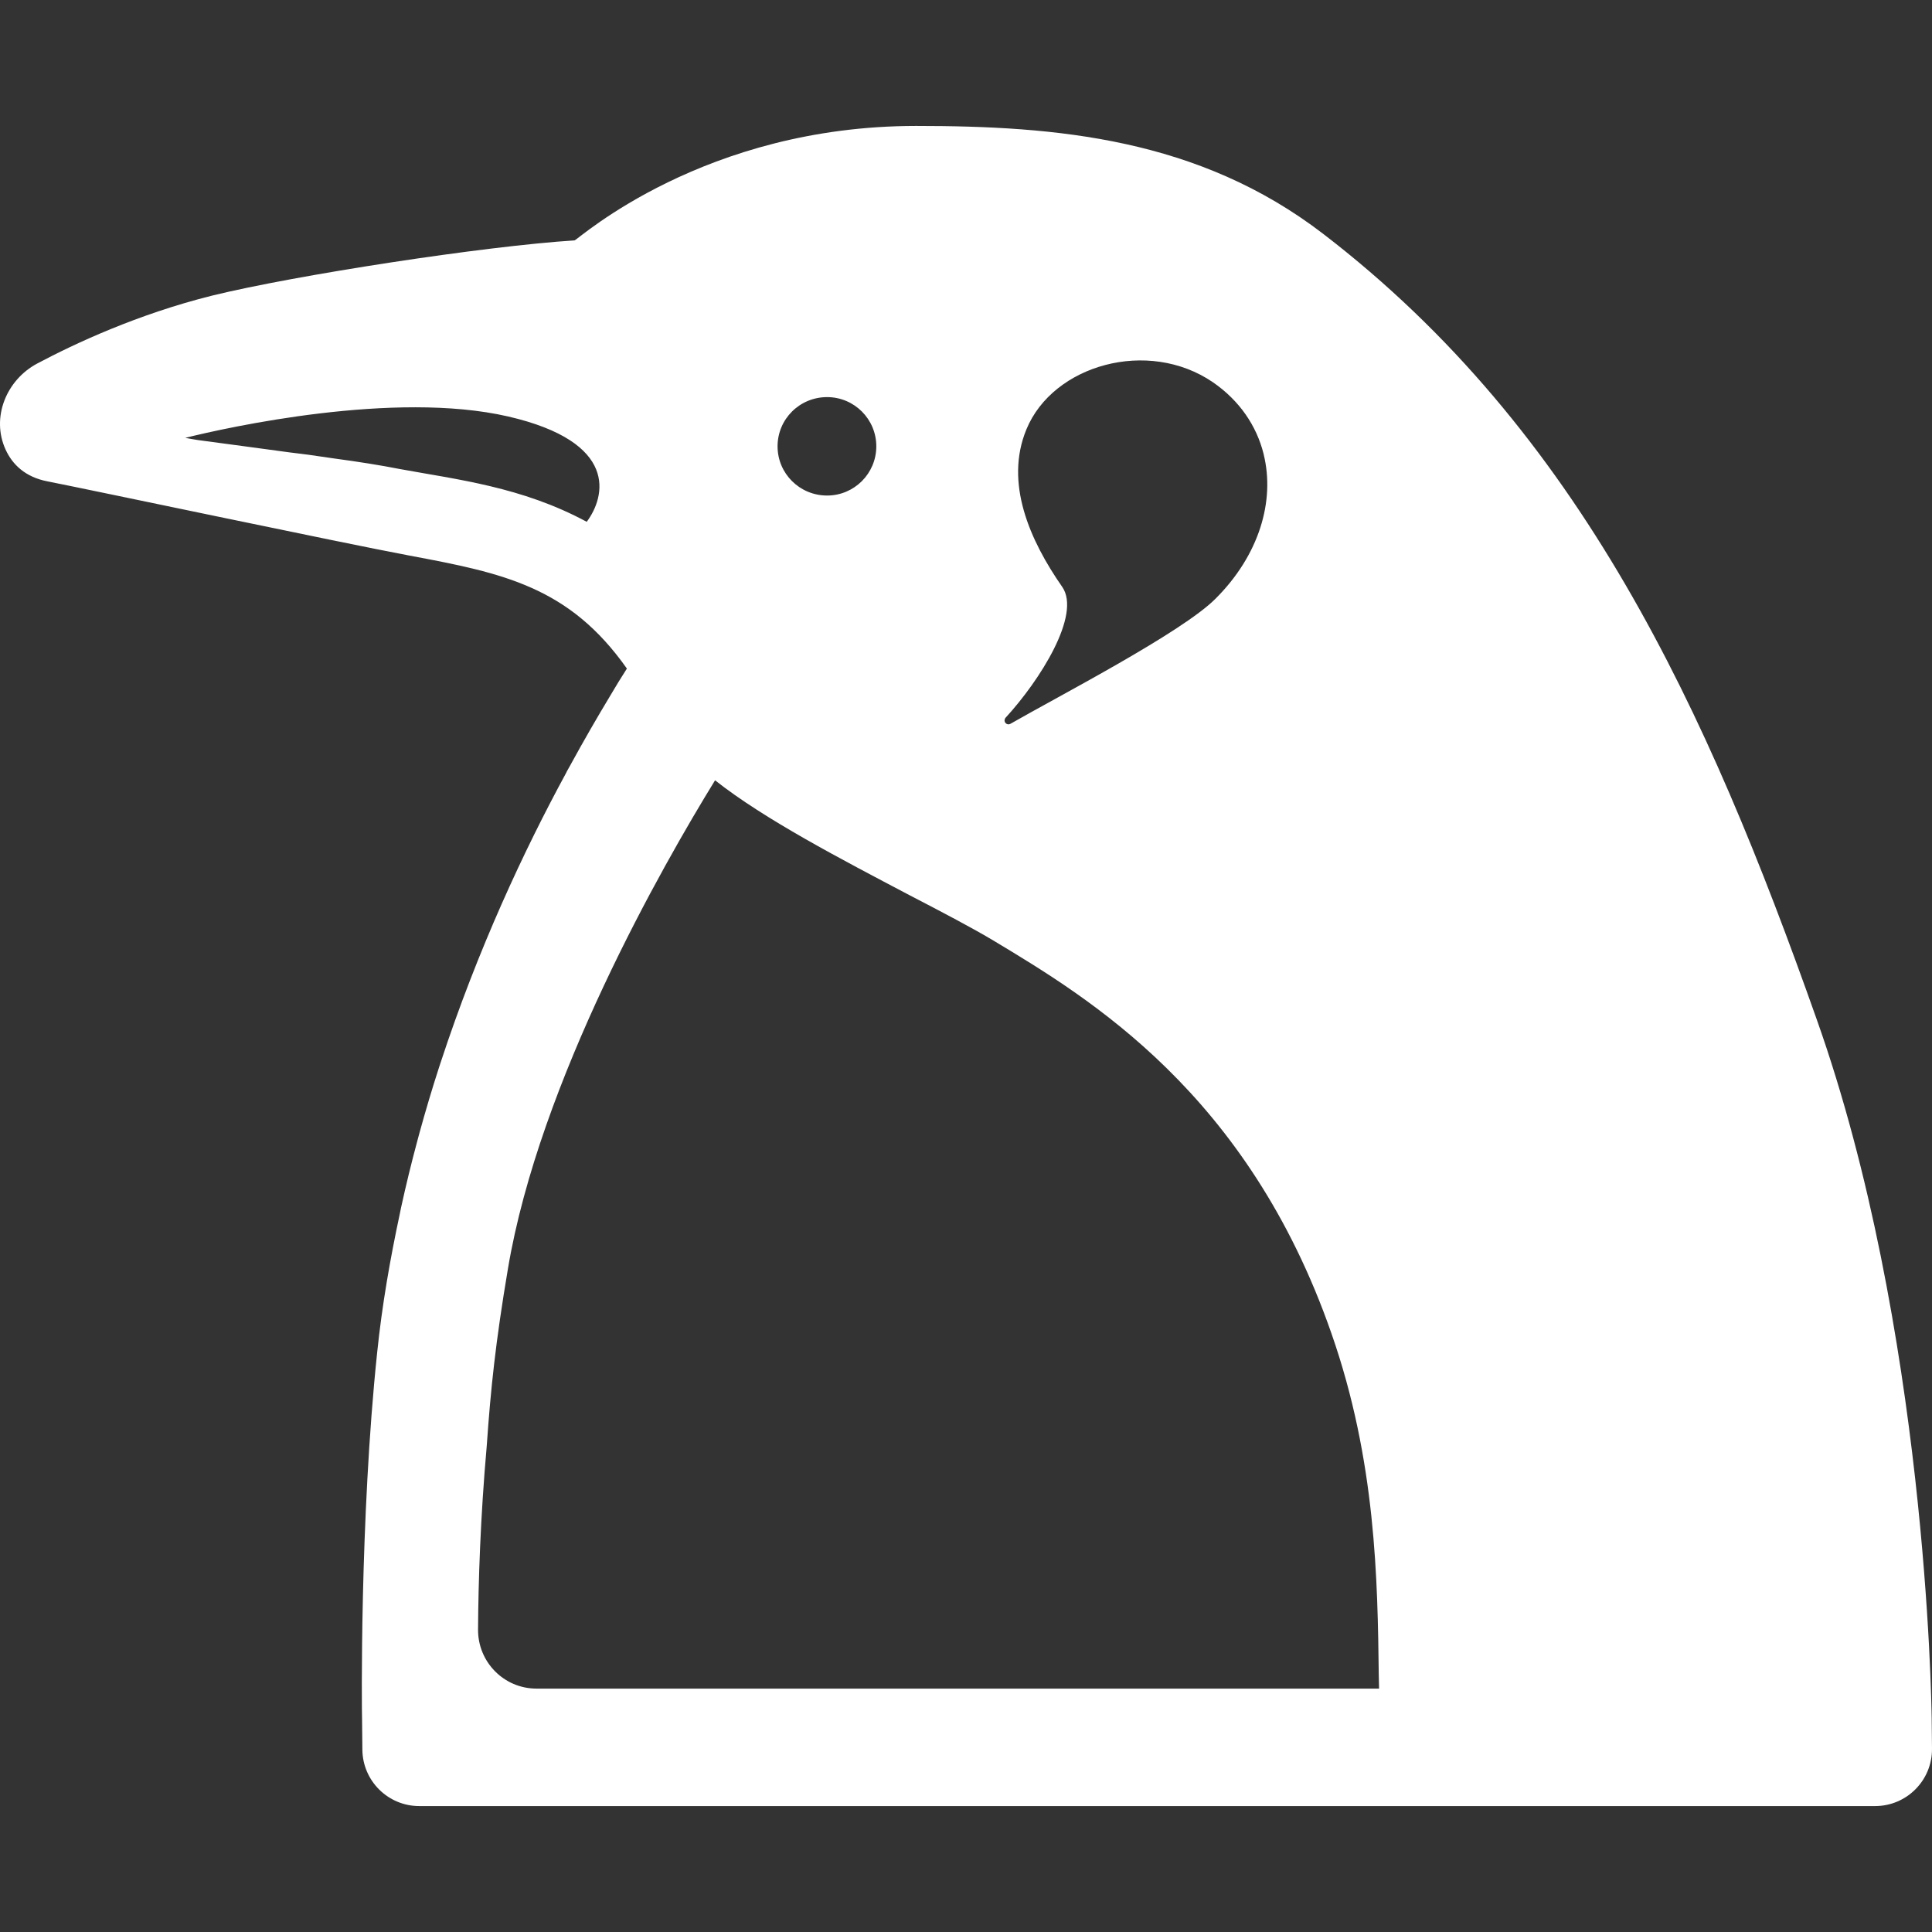 <!--?xml version="1.0" encoding="utf-8"?-->
<!-- Generator: Adobe Illustrator 18.1.1, SVG Export Plug-In . SVG Version: 6.00 Build 0)  -->

<svg version="1.1" id="_x31_0" xmlns="http://www.w3.org/2000/svg" xmlns:xlink="http://www.w3.org/1999/xlink" x="0px" y="0px" viewBox="0 0 512 512" style="width: 128px; height: 128px; opacity: 1;" xml:space="preserve">
<rect x="0" y="0" width="512" height="512" fill="#333333" stroke="none"/>
<style type="text/css">
	.st0{fill:#374149;}
</style>
<g>
	<path class="st0" d="M511.917,455.262c-0.082-4.239-1.442-103.313-30.49-185.177c-28.97-81.943-62.57-155.758-130.77-208.114
		c-33.01-25.343-70.733-28.598-107.865-28.598c-56.174,0-89.226,29.77-90.504,30.33c-24.008,1.524-73.945,9.206-96.111,14.645
		C36.464,83.274,19.826,91.046,9.882,96.329c-8.221,4.365-12.277,14.348-8.401,22.811c1.81,3.958,5.193,7.276,11.086,8.425
		c11.042,2.157,77.703,16.243,96.029,19.686c24.805,4.638,42.251,8.241,57.538,29.927c-1.442,2.238-2.962,4.72-4.564,7.443
		c-3.278,5.439-6.803,11.523-10.562,18.404c-0.321,0.641-0.719,1.2-1.04,1.922c-11.026,20.295-23.331,46.542-33.217,76.699
		c-0.121,0.36-0.238,0.719-0.356,1.078c-1.875,5.775-3.63,11.679-5.294,17.736c-0.187,0.684-0.367,1.368-0.55,2.055
		c-1.54,5.725-2.958,11.539-4.259,17.49c-0.114,0.532-0.215,1.059-0.325,1.59c-2.547,11.914-4.708,24.144-6.014,36.835
		c-4.642,44.096-4.083,95.232-4.001,97.311l0.082,7.959c0.086,8.268,6.815,14.926,15.083,14.926h385.801
		c8.389,0,15.168-6.85,15.082-15.238L511.917,455.262z M155.489,138.286c-17.205-9.284-34.413-11.206-49.617-14.004
		c-4.88-0.962-10.882-1.922-17.446-2.802c-2.157-0.321-4.4-0.641-6.639-0.962c-1.68-0.238-3.364-0.398-5.122-0.641
		c-7.975-1.11-16.208-2.165-24.21-3.258c-1.122-0.191-2.254-0.363-3.368-0.586c11.386-2.829,55.462-12.578,85.518-5.678
		C164.132,117.159,160.447,131.644,155.489,138.286z M206.062,118.281c0-7.206,5.842-13.043,13.126-13.043
		c7.201,0,13.042,5.838,13.042,13.043c0,7.201-5.842,13.042-13.042,13.042C211.904,131.323,206.062,125.482,206.062,118.281z
		 M189.499,206.788c13.043,10.319,33.37,20.885,51.613,30.49c8.643,4.478,16.728,8.722,22.327,12.082
		c25.129,15.126,67.224,40.333,89.386,103.954c11.848,33.846,12.246,65.379,12.566,90.746c0,1.199,0.078,2.321,0.078,3.438H142.184
		c-8.62,0-15.544-7.026-15.497-15.646c0.078-12.668,0.614-29.642,2.313-48.772c1.039-14.966,2.321-27.368,5.603-46.815
		C142.922,286.57,175.655,229.275,189.499,206.788z M266.237,190.818c0.024-0.203,0.074-0.41,0.242-0.598
		c9.124-9.921,20.088-27.286,15.048-34.647c-8.643-12.406-15.364-27.61-9.522-41.774c7.041-17.126,32.248-24.246,49.452-12.484
		c7.065,4.877,11.539,11.538,13.398,18.935c0.016,0.063,0.024,0.126,0.039,0.188c3.029,12.336-1.184,26.691-12.797,38.254
		c-8.963,8.964-41.372,25.687-54.337,33.131c-0.762,0.41-1.512-0.176-1.547-0.86C266.214,190.912,266.233,190.869,266.237,190.818z" style="fill: rgb(255, 255, 255);"></path>
</g>
</svg>
